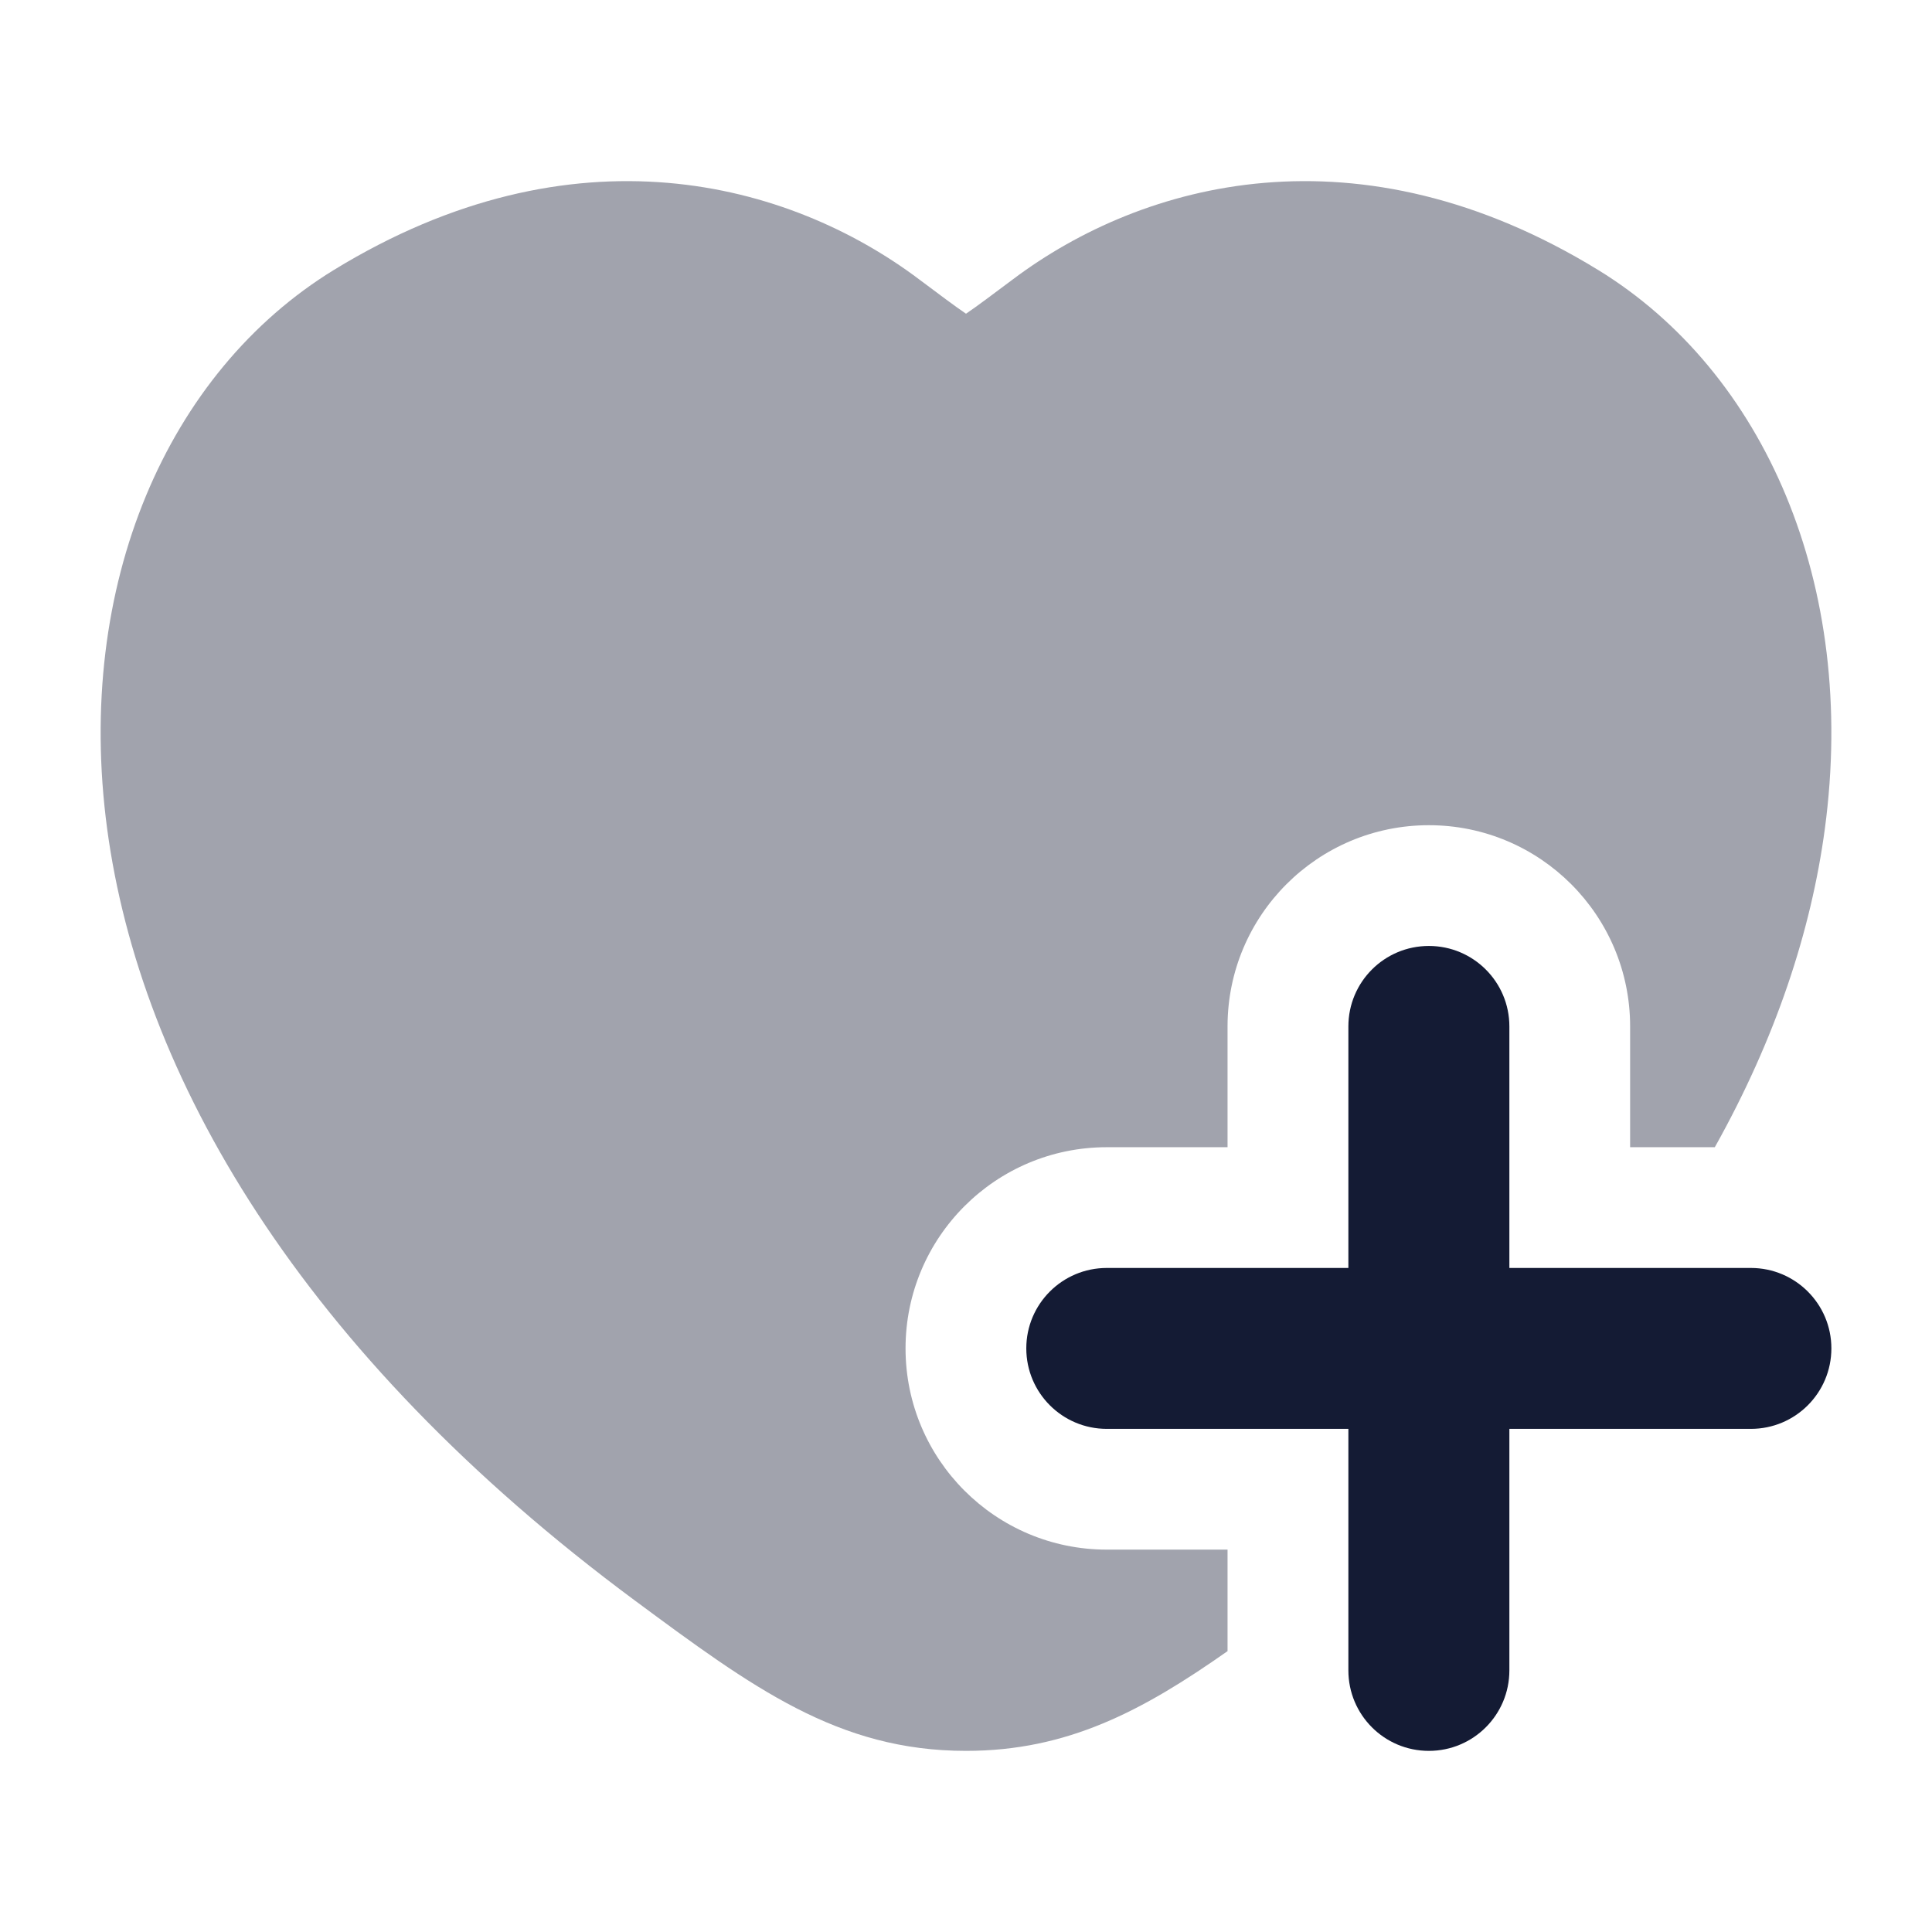 <svg width="24" height="24" viewBox="0 0 24 24" fill="none" xmlns="http://www.w3.org/2000/svg">
<path fill-rule="evenodd" clip-rule="evenodd" d="M17.75 11.751C18.302 11.751 18.75 12.198 18.75 12.751V15.751H21.75C22.302 15.751 22.75 16.198 22.75 16.75C22.75 17.303 22.302 17.75 21.75 17.75H18.75V20.75C18.75 21.303 18.302 21.75 17.75 21.75C17.197 21.75 16.75 21.303 16.75 20.75V17.75H13.749C13.197 17.75 12.749 17.303 12.749 16.75C12.749 16.198 13.197 15.751 13.749 15.751H16.75V12.751C16.75 12.198 17.197 11.751 17.75 11.751Z" fill="#141B34"/>
<path opacity="0.4" d="M11.416 3.469C9.801 2.255 7.126 1.527 4.145 3.355C2.084 4.62 0.924 7.261 1.331 10.295C1.74 13.344 3.714 16.793 7.893 19.887C9.345 20.961 10.41 21.75 12 21.75C13.262 21.75 14.193 21.253 15.249 20.511V19.25H13.749C12.369 19.25 11.249 18.131 11.249 16.75C11.249 15.37 12.369 14.251 13.749 14.251H15.249V12.751C15.249 11.37 16.369 10.251 17.75 10.251C19.13 10.251 20.25 11.37 20.25 12.751V14.251H21.302C22.059 12.899 22.499 11.563 22.669 10.295C23.076 7.261 21.916 4.62 19.855 3.355C16.874 1.527 14.2 2.255 12.584 3.469C12.318 3.668 12.136 3.805 12 3.897C11.864 3.805 11.682 3.668 11.416 3.469Z" fill="#141B34"/>
</svg>
